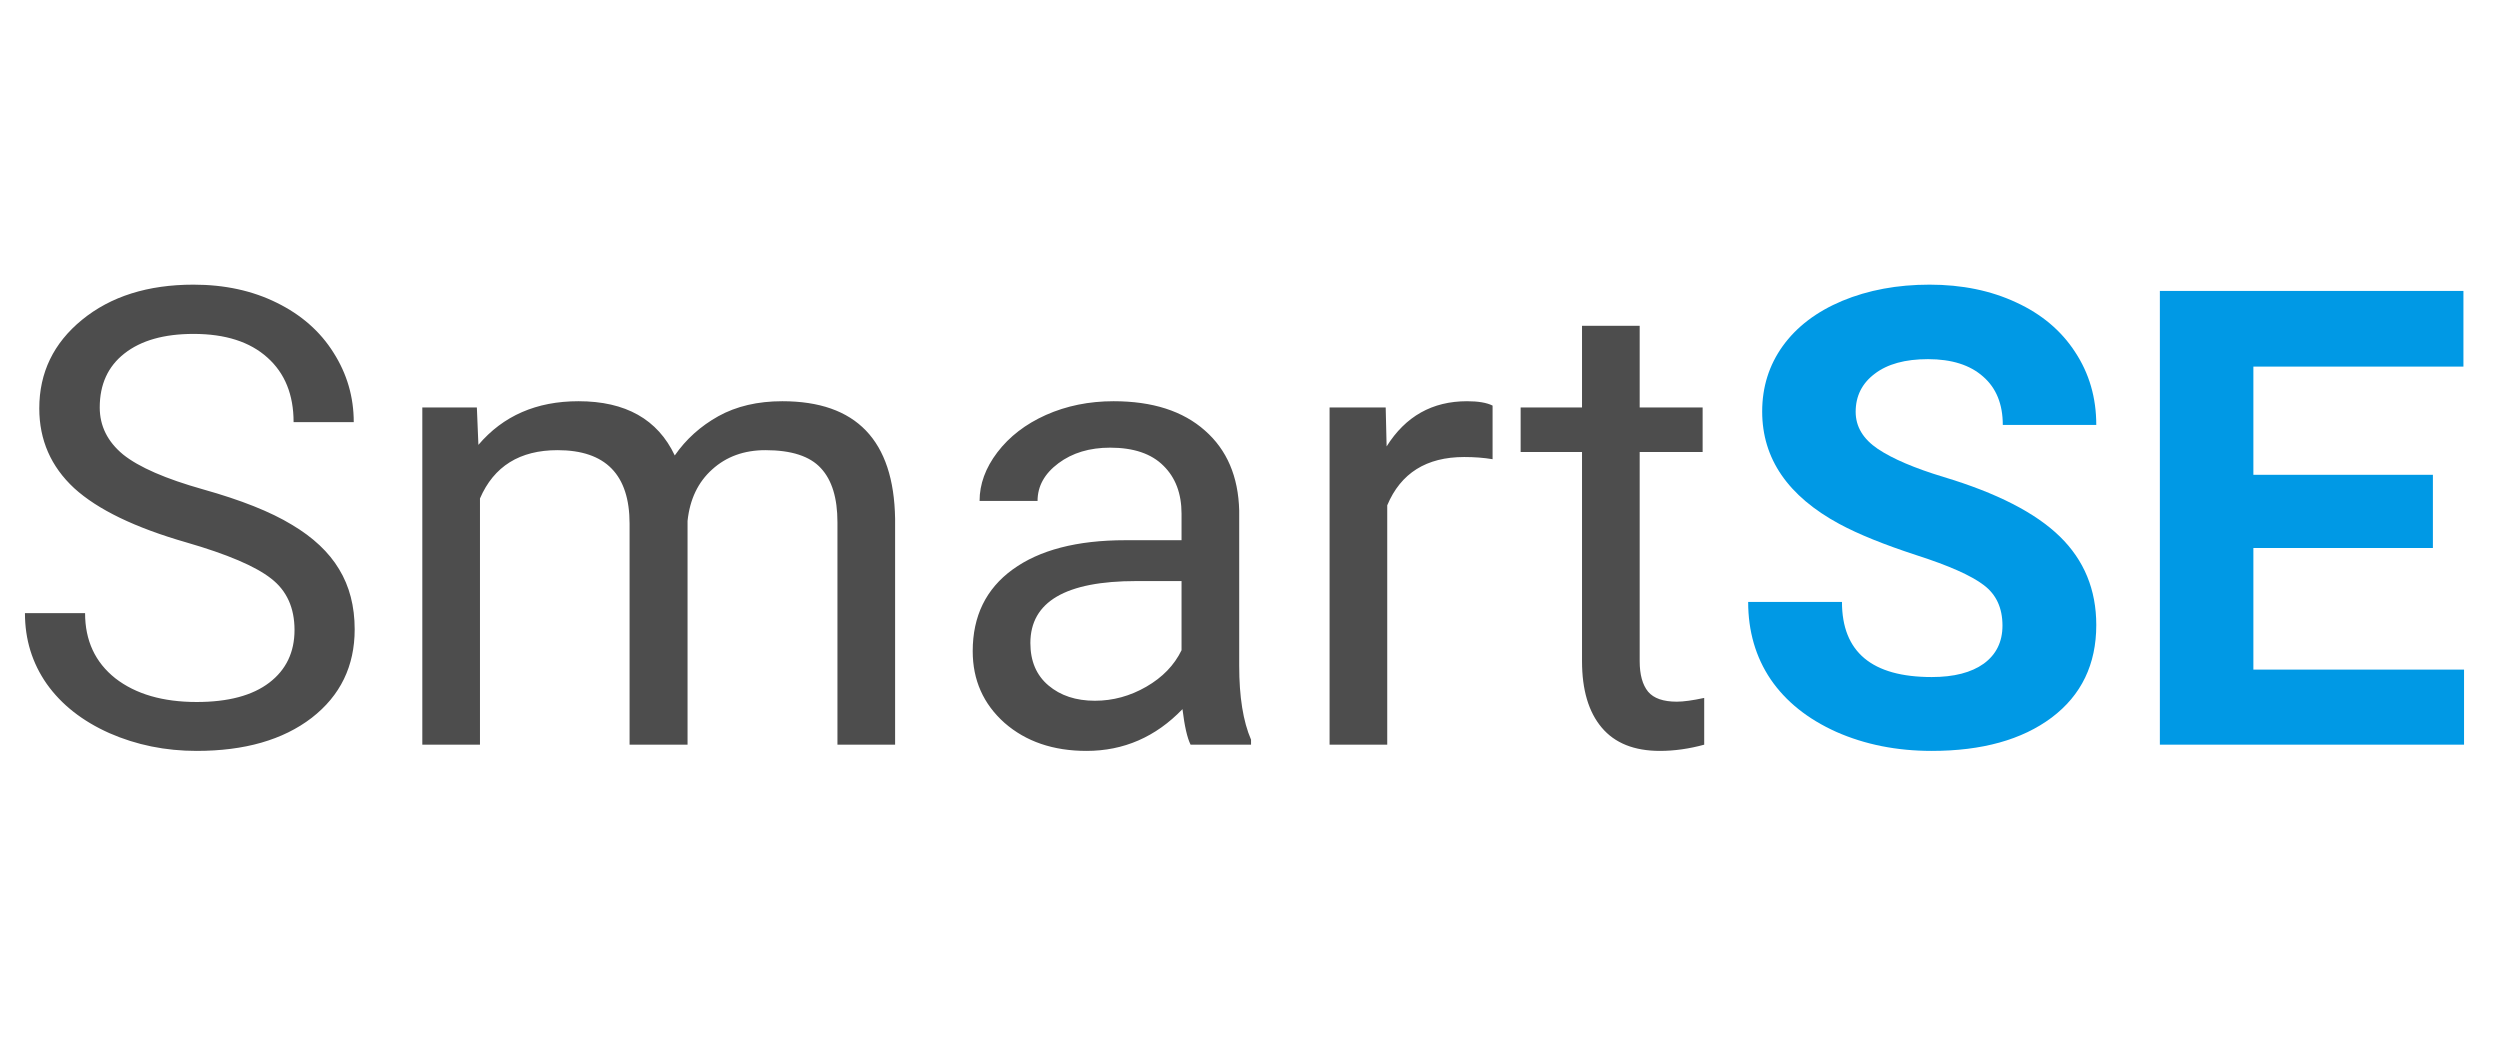 <svg width="94" height="40" viewBox="0 0 94 40" fill="none" xmlns="http://www.w3.org/2000/svg">
<path d="M7.008 20.395C5.078 19.84 3.672 19.16 2.789 18.355C1.914 17.543 1.477 16.543 1.477 15.355C1.477 14.012 2.012 12.902 3.082 12.027C4.16 11.145 5.559 10.703 7.277 10.703C8.449 10.703 9.492 10.93 10.406 11.383C11.328 11.836 12.039 12.461 12.539 13.258C13.047 14.055 13.301 14.926 13.301 15.871H11.039C11.039 14.84 10.711 14.031 10.055 13.445C9.398 12.852 8.473 12.555 7.277 12.555C6.168 12.555 5.301 12.801 4.676 13.293C4.059 13.777 3.75 14.453 3.75 15.32C3.75 16.016 4.043 16.605 4.629 17.09C5.223 17.566 6.227 18.004 7.641 18.402C9.062 18.801 10.172 19.242 10.969 19.727C11.773 20.203 12.367 20.762 12.75 21.402C13.141 22.043 13.336 22.797 13.336 23.664C13.336 25.047 12.797 26.156 11.719 26.992C10.641 27.82 9.199 28.234 7.395 28.234C6.223 28.234 5.129 28.012 4.113 27.566C3.098 27.113 2.312 26.496 1.758 25.715C1.211 24.934 0.938 24.047 0.938 23.055H3.199C3.199 24.086 3.578 24.902 4.336 25.504C5.102 26.098 6.121 26.395 7.395 26.395C8.582 26.395 9.492 26.152 10.125 25.668C10.758 25.184 11.074 24.523 11.074 23.688C11.074 22.852 10.781 22.207 10.195 21.754C9.609 21.293 8.547 20.84 7.008 20.395ZM17.93 15.32L17.988 16.727C18.918 15.633 20.172 15.086 21.75 15.086C23.523 15.086 24.73 15.766 25.371 17.125C25.793 16.516 26.34 16.023 27.012 15.648C27.691 15.273 28.492 15.086 29.414 15.086C32.195 15.086 33.609 16.559 33.656 19.504V28H31.488V19.633C31.488 18.727 31.281 18.051 30.867 17.605C30.453 17.152 29.758 16.926 28.781 16.926C27.977 16.926 27.309 17.168 26.777 17.652C26.246 18.129 25.938 18.773 25.852 19.586V28H23.672V19.691C23.672 17.848 22.77 16.926 20.965 16.926C19.543 16.926 18.57 17.531 18.047 18.742V28H15.879V15.32H17.93ZM44.766 28C44.641 27.75 44.539 27.305 44.461 26.664C43.453 27.711 42.25 28.234 40.852 28.234C39.602 28.234 38.574 27.883 37.77 27.18C36.973 26.469 36.574 25.57 36.574 24.484C36.574 23.164 37.074 22.141 38.074 21.414C39.082 20.68 40.496 20.312 42.316 20.312H44.426V19.316C44.426 18.559 44.199 17.957 43.746 17.512C43.293 17.059 42.625 16.832 41.742 16.832C40.969 16.832 40.32 17.027 39.797 17.418C39.273 17.809 39.012 18.281 39.012 18.836H36.832C36.832 18.203 37.055 17.594 37.5 17.008C37.953 16.414 38.562 15.945 39.328 15.602C40.102 15.258 40.949 15.086 41.871 15.086C43.332 15.086 44.477 15.453 45.305 16.188C46.133 16.914 46.562 17.918 46.594 19.199V25.035C46.594 26.199 46.742 27.125 47.039 27.812V28H44.766ZM41.168 26.348C41.848 26.348 42.492 26.172 43.102 25.82C43.711 25.469 44.152 25.012 44.426 24.449V21.848H42.727C40.07 21.848 38.742 22.625 38.742 24.18C38.742 24.859 38.969 25.391 39.422 25.773C39.875 26.156 40.457 26.348 41.168 26.348ZM56.121 17.266C55.793 17.211 55.438 17.184 55.055 17.184C53.633 17.184 52.668 17.789 52.16 19V28H49.992V15.32H52.102L52.137 16.785C52.848 15.652 53.855 15.086 55.16 15.086C55.582 15.086 55.902 15.141 56.121 15.25V17.266ZM61.652 12.25V15.32H64.019V16.996H61.652V24.859C61.652 25.367 61.758 25.75 61.969 26.008C62.18 26.258 62.539 26.383 63.047 26.383C63.297 26.383 63.641 26.336 64.078 26.242V28C63.508 28.156 62.953 28.234 62.414 28.234C61.445 28.234 60.715 27.941 60.223 27.355C59.73 26.77 59.484 25.938 59.484 24.859V16.996H57.176V15.32H59.484V12.25H61.652Z" fill="#4D4D4D"/>
<path d="M75.293 23.523C75.293 22.859 75.059 22.352 74.59 22C74.121 21.641 73.277 21.266 72.059 20.875C70.84 20.477 69.875 20.086 69.164 19.703C67.227 18.656 66.258 17.246 66.258 15.473C66.258 14.551 66.516 13.73 67.031 13.012C67.555 12.285 68.301 11.719 69.269 11.312C70.246 10.906 71.34 10.703 72.551 10.703C73.769 10.703 74.856 10.926 75.809 11.371C76.762 11.809 77.5 12.43 78.023 13.234C78.555 14.039 78.82 14.953 78.82 15.977H75.305C75.305 15.195 75.059 14.59 74.566 14.16C74.074 13.723 73.383 13.504 72.492 13.504C71.633 13.504 70.965 13.688 70.488 14.055C70.012 14.414 69.773 14.891 69.773 15.484C69.773 16.039 70.051 16.504 70.606 16.879C71.168 17.254 71.992 17.605 73.078 17.934C75.078 18.535 76.535 19.281 77.449 20.172C78.363 21.062 78.82 22.172 78.82 23.5C78.82 24.977 78.262 26.137 77.144 26.98C76.027 27.816 74.523 28.234 72.633 28.234C71.32 28.234 70.125 27.996 69.047 27.52C67.969 27.035 67.144 26.375 66.574 25.539C66.012 24.703 65.731 23.734 65.731 22.633H69.258C69.258 24.516 70.383 25.457 72.633 25.457C73.469 25.457 74.121 25.289 74.59 24.953C75.059 24.609 75.293 24.133 75.293 23.523ZM91.477 20.605H84.727V25.176H92.648V28H81.211V10.938H92.625V13.785H84.727V17.852H91.477V20.605Z" fill="#0099E5"/>
</svg>
